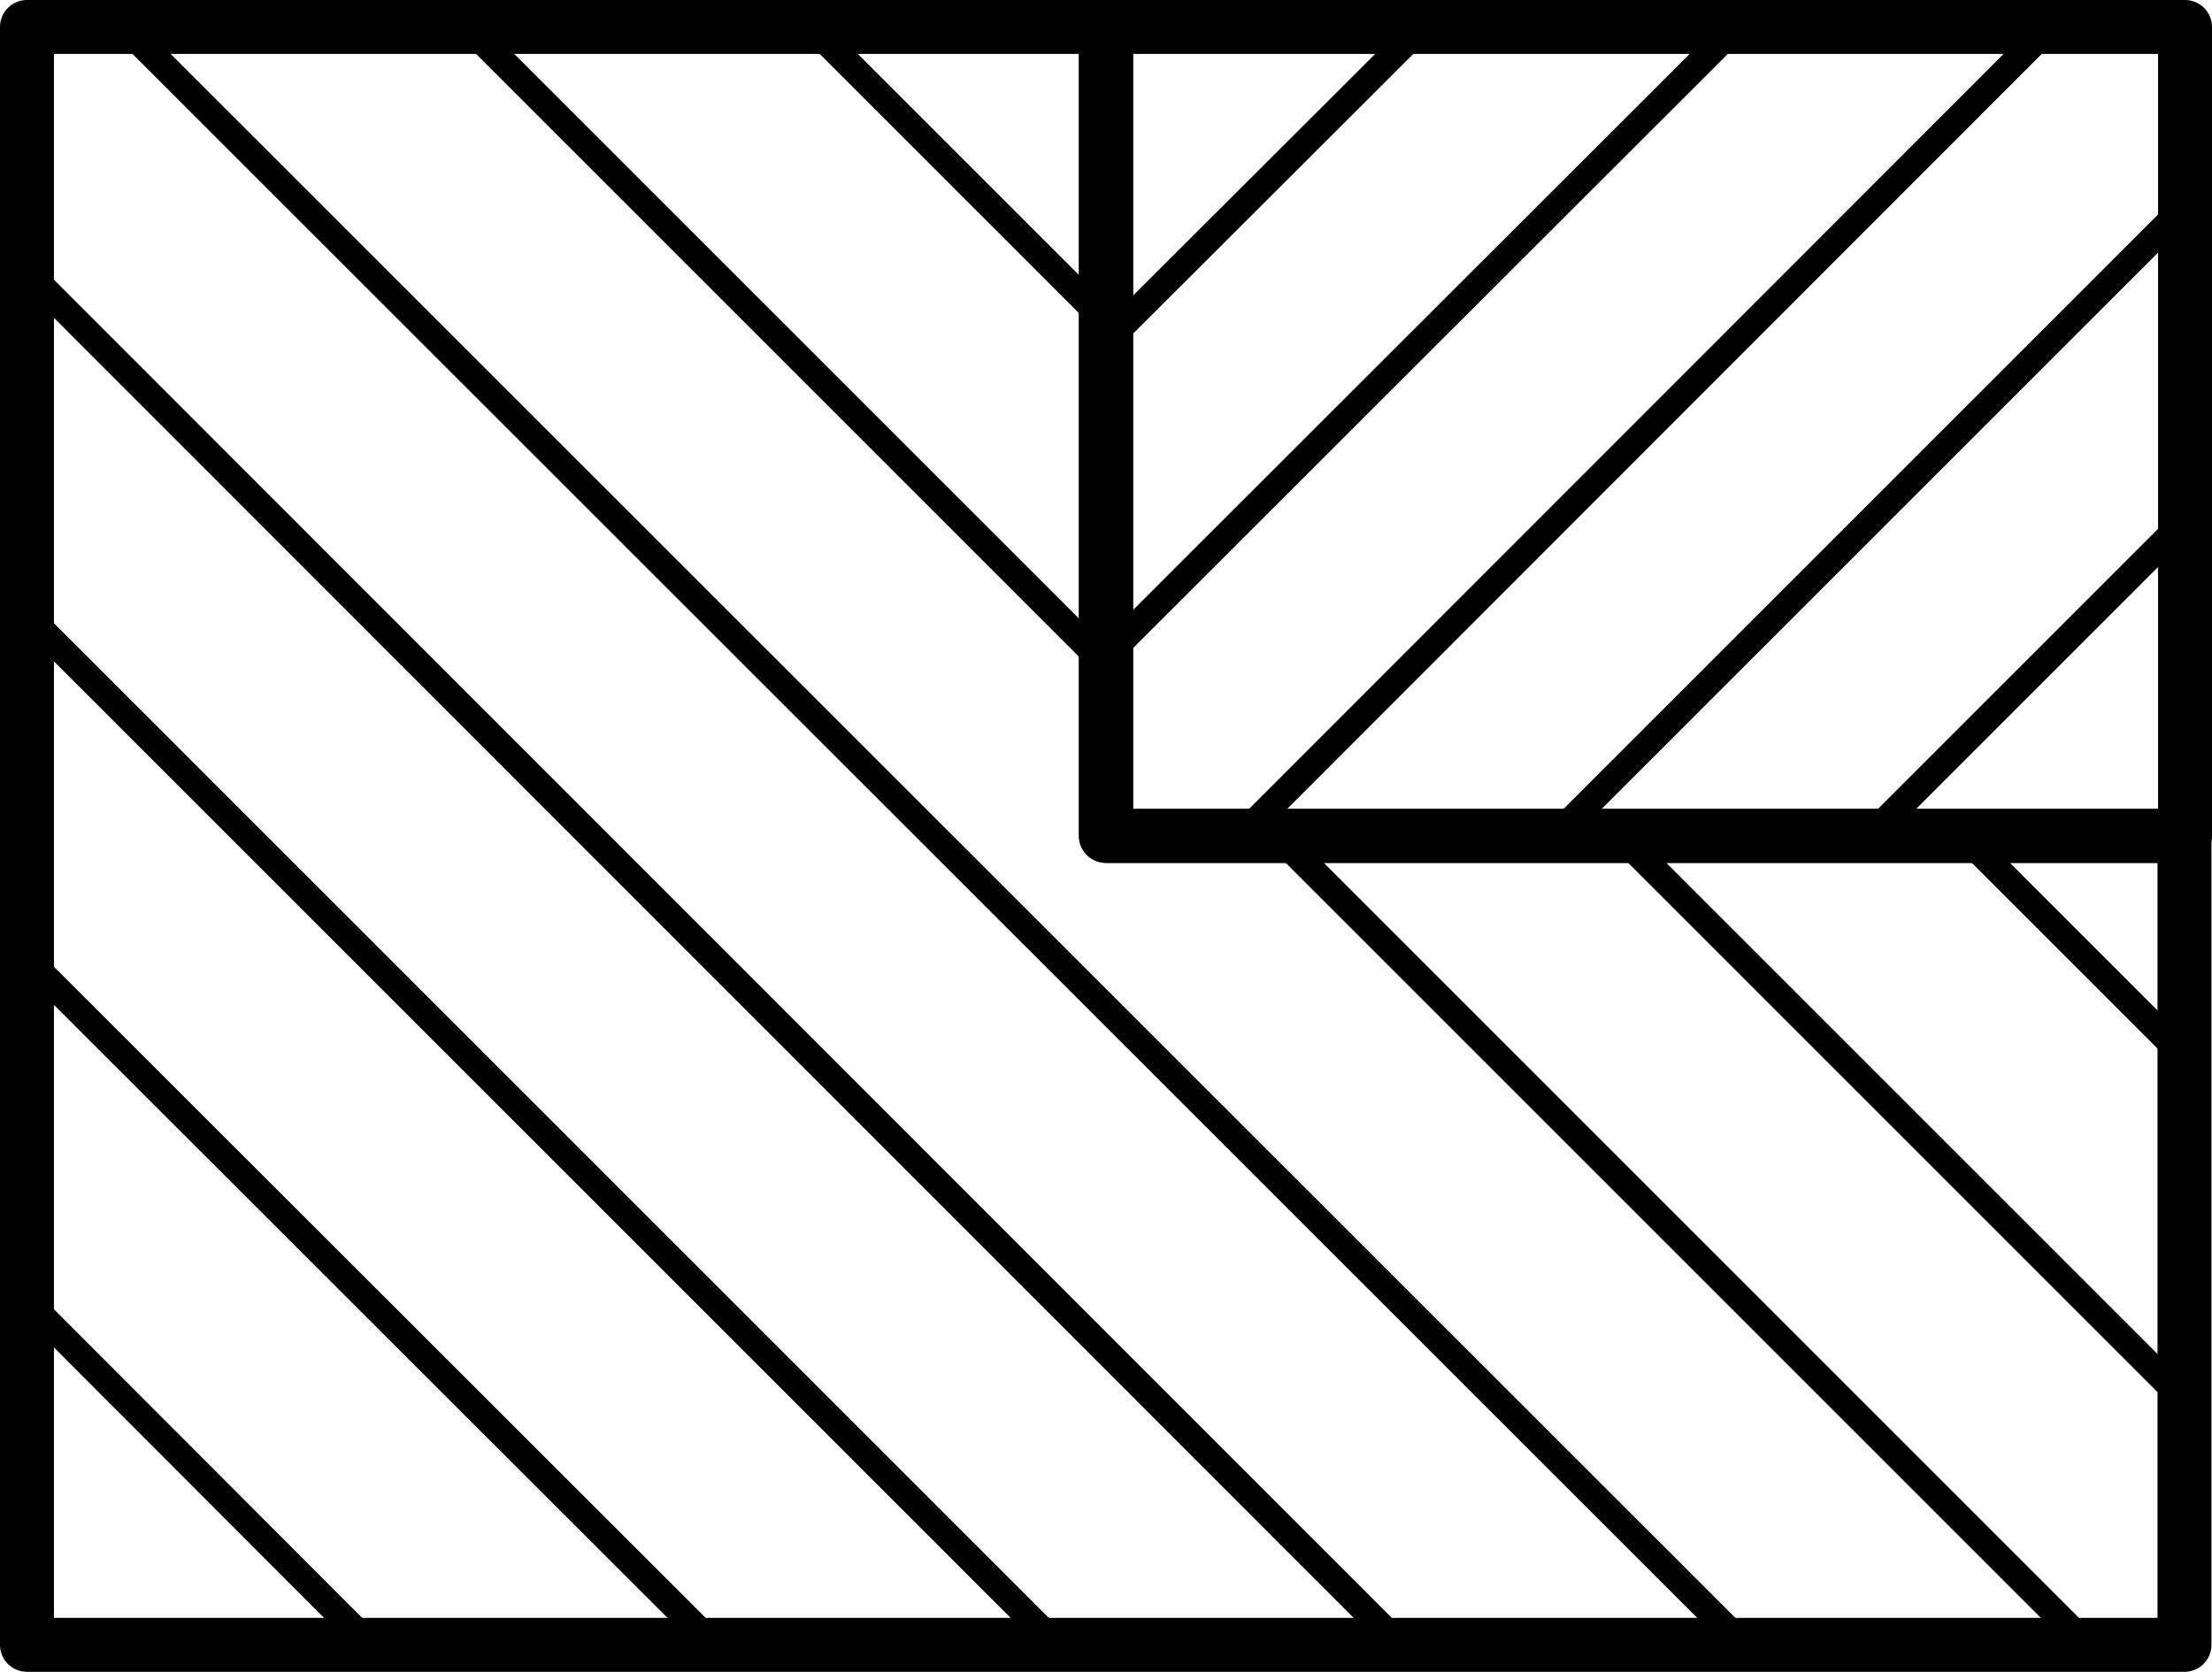 <svg xmlns="http://www.w3.org/2000/svg" viewBox="0 0 41.01 31"><defs><style>.cls-1,.cls-2{fill:none;stroke:#000;stroke-linejoin:round;}.cls-2{stroke-width:0.5px;}</style></defs><title>Artboard4</title><g id="Layer_2" data-name="Layer 2"><g id="Layer_1-2" data-name="Layer 1"><polygon class="cls-1" points="40.5 15.5 40.5 30.5 0.5 30.5 0.5 0.5 20.5 0.5 20.5 15.5 40.5 15.5"/><line class="cls-2" x1="6.86" y1="30.5" x2="0.5" y2="24.13"/><line class="cls-2" x1="13.23" y1="30.5" x2="0.5" y2="17.78"/><line class="cls-2" x1="19.59" y1="30.5" x2="0.5" y2="11.41"/><line class="cls-2" x1="25.95" y1="30.5" x2="0.5" y2="5.04"/><line class="cls-2" x1="32.32" y1="30.5" x2="2.31" y2="0.5"/><line class="cls-2" x1="20.5" y1="12.32" x2="8.68" y2="0.5"/><line class="cls-2" x1="38.69" y1="30.5" x2="23.69" y2="15.5"/><line class="cls-2" x1="20.5" y1="5.95" x2="15.05" y2="0.5"/><line class="cls-2" x1="40.5" y1="25.96" x2="30.04" y2="15.5"/><line class="cls-2" x1="40.5" y1="19.59" x2="36.41" y2="15.5"/><rect class="cls-1" x="20.51" y="0.5" width="20" height="15"/><line class="cls-2" x1="26.35" y1="0.5" x2="20.5" y2="6.34"/><line class="cls-2" x1="32.18" y1="0.5" x2="20.5" y2="12.17"/><line class="cls-2" x1="38" y1="0.5" x2="23.01" y2="15.5"/><line class="cls-2" x1="40.5" y1="3.84" x2="28.84" y2="15.5"/><line class="cls-2" x1="40.5" y1="9.67" x2="34.67" y2="15.5"/></g></g></svg>